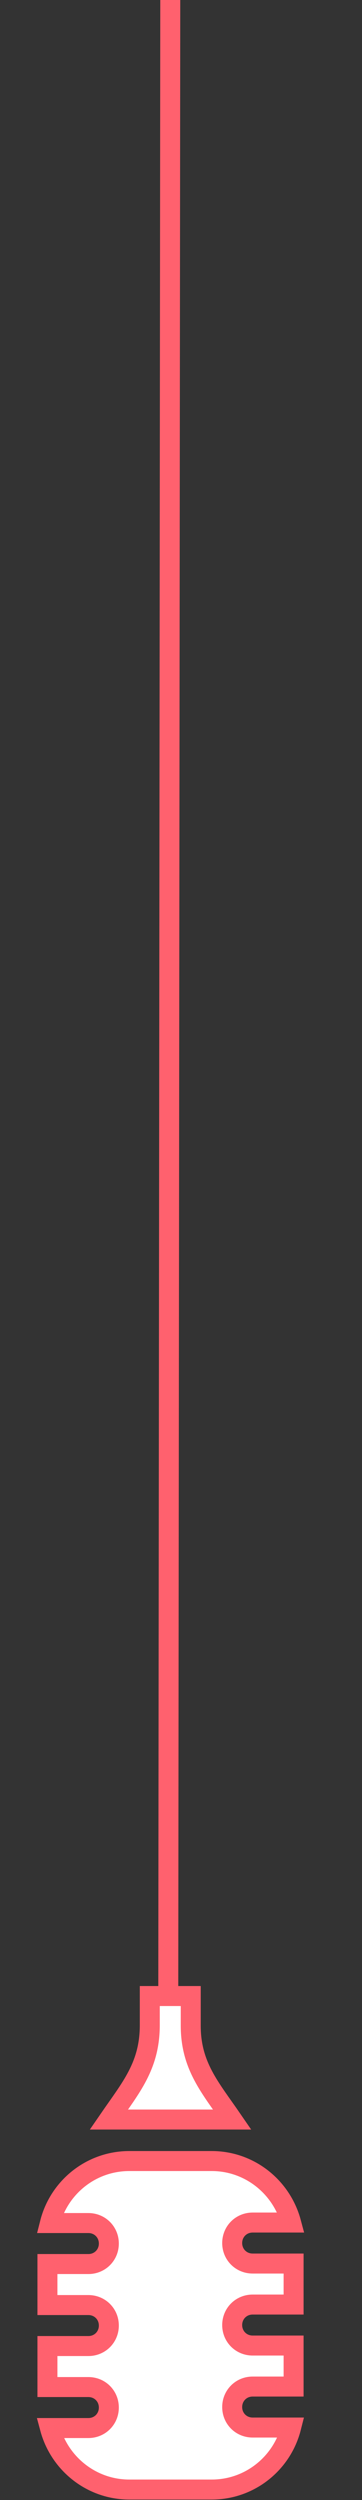 <?xml version="1.0" encoding="utf-8"?>
<!-- Generator: Adobe Illustrator 22.0.0, SVG Export Plug-In . SVG Version: 6.00 Build 0)  -->
<svg version="1.1" id="Calque_1" xmlns="http://www.w3.org/2000/svg" xmlns:xlink="http://www.w3.org/1999/xlink" x="0px" y="0px"
	 viewBox="0 0 72.5 500" style="enable-background:new 0 0 72.5 500;" xml:space="preserve">
<rect x="0" y="0" width="72.5" height="500" fill="#333333" stroke="none"/>
<style type="text/css">
	.st0{fill:none;stroke:#FF616E;stroke-width:4;stroke-miterlimit:10;}
	.st1{fill:#FFFFFF;stroke:#FF616E;stroke-width:4;stroke-miterlimit:10;}
</style>
<line class="st0" x1="33.7" y1="400.2" x2="34.1" y2="0"/>
<path class="st1" d="M30,405l0-5.8l8.2,0l0,5.9c0,8.1,3.9,12.4,8.3,18.8l-24.7,0C26.2,417.5,30,413.2,30,405z M17.7,444.6
	c2.3,0,4.1,1.8,4.1,4.1c0,2.3-1.8,4.1-4.1,4.1l-8.2,0l0,8.2l8.2,0c2.3,0,4.1,1.8,4.1,4.1s-1.8,4.1-4.1,4.1l-8.2,0l0,8.2l8.2,0
	c2.3,0,4.1,1.8,4.1,4.1s-1.8,4.1-4.1,4.1l-7.7,0c1.9,7.1,8.3,12.3,15.9,12.3l16.5,0c7.7,0,14.1-5.3,15.9-12.4l-7.7,0
	c-2.3,0-4.1-1.8-4.1-4.1c0-2.3,1.8-4.1,4.1-4.1l8.2,0l0-8.2l-8.2,0c-2.3,0-4.1-1.8-4.1-4.1c0-2.3,1.8-4.1,4.1-4.1l8.2,0l0-8.2
	l-8.2,0c-2.3,0-4.1-1.8-4.1-4.1c0-2.3,1.8-4.1,4.1-4.1l7.7,0c-1.9-7.1-8.3-12.3-15.9-12.3l-16.5,0c-7.7,0-14.1,5.3-15.9,12.4
	C10.1,444.6,17.7,444.6,17.7,444.6z"/>
</svg>
